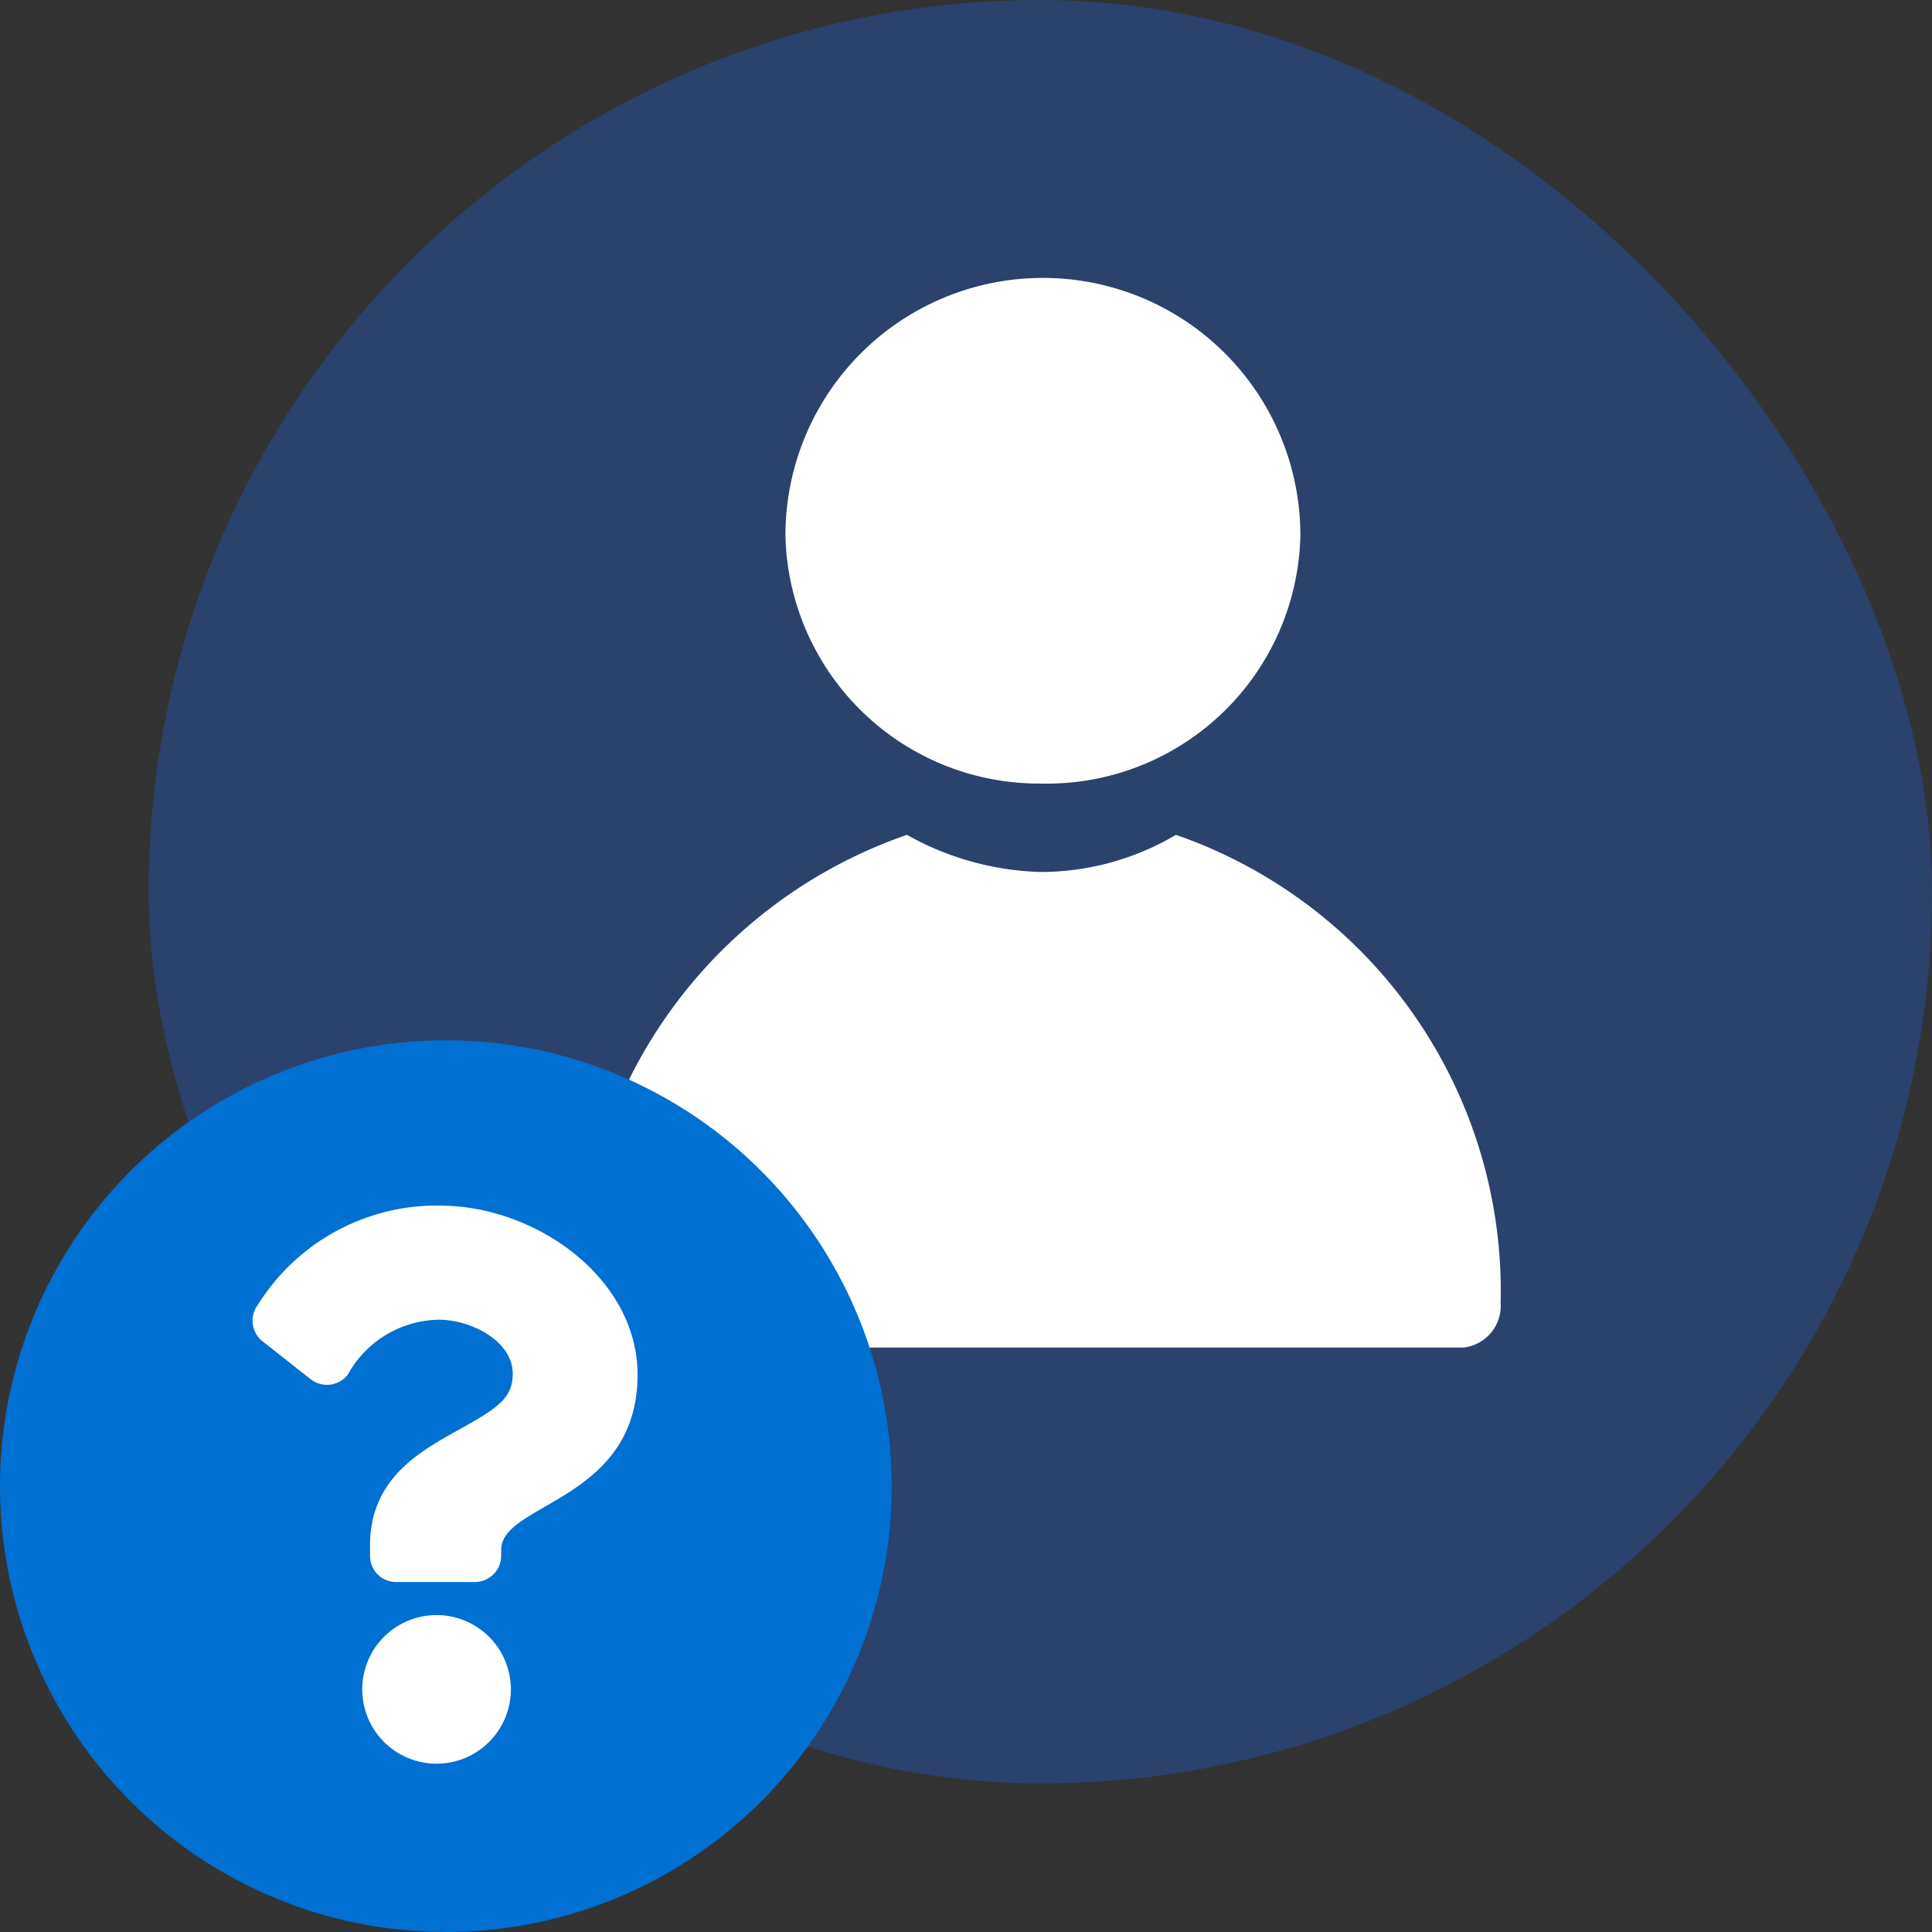 <svg xmlns="http://www.w3.org/2000/svg" viewBox="0 0 52 52"><rect x="0" y="0" width="52" height="52" fill="#333333" stroke="none"/><defs><style>.cls-1{fill:#2a426c;}.cls-2{fill:#fff;}.cls-3{fill:#0070d2;}</style></defs><g id="icons"><g id="patient"><rect class="cls-1" x="4" width="48" height="48" rx="24"/><path class="cls-2" d="M28,25.09A6.83,6.83,0,0,0,35,18.41a6.93,6.93,0,0,0-13.86,0A6.83,6.83,0,0,0,28,25.09Z" transform="translate(0 -4)"/><path class="cls-2" d="M31.65,26.47a7.17,7.17,0,0,1-3.62,1,7.77,7.77,0,0,1-3.62-1,13.13,13.13,0,0,0-8.84,12.6,1.13,1.13,0,0,0,1,1.2H39.39a1.13,1.13,0,0,0,1-1.2A13,13,0,0,0,31.65,26.47Z" transform="translate(0 -4)"/></g></g><g id="status"><g id="covid_like" data-name="covid like"><circle id="bg" class="cls-3" cx="12" cy="40" r="12"/><path class="cls-2" d="M17.16,41c0,3.4-3.67,3.45-3.67,4.71v.17a.71.71,0,0,1-.71.7H10.66a.7.7,0,0,1-.7-.7v-.29c0-1.81,1.37-2.54,2.41-3.12s1.43-.84,1.43-1.5c0-.87-1.11-1.45-2-1.45A2.85,2.85,0,0,0,9.36,41a.71.71,0,0,1-1,.12l-1.27-1a.71.71,0,0,1-.15-1,5.68,5.68,0,0,1,5-2.67C14.5,36.5,17.16,38.44,17.16,41Zm-3.41,8.47a2,2,0,1,1-2-2A2,2,0,0,1,13.75,49.47Z" transform="translate(0 -4)"/></g></g></svg>